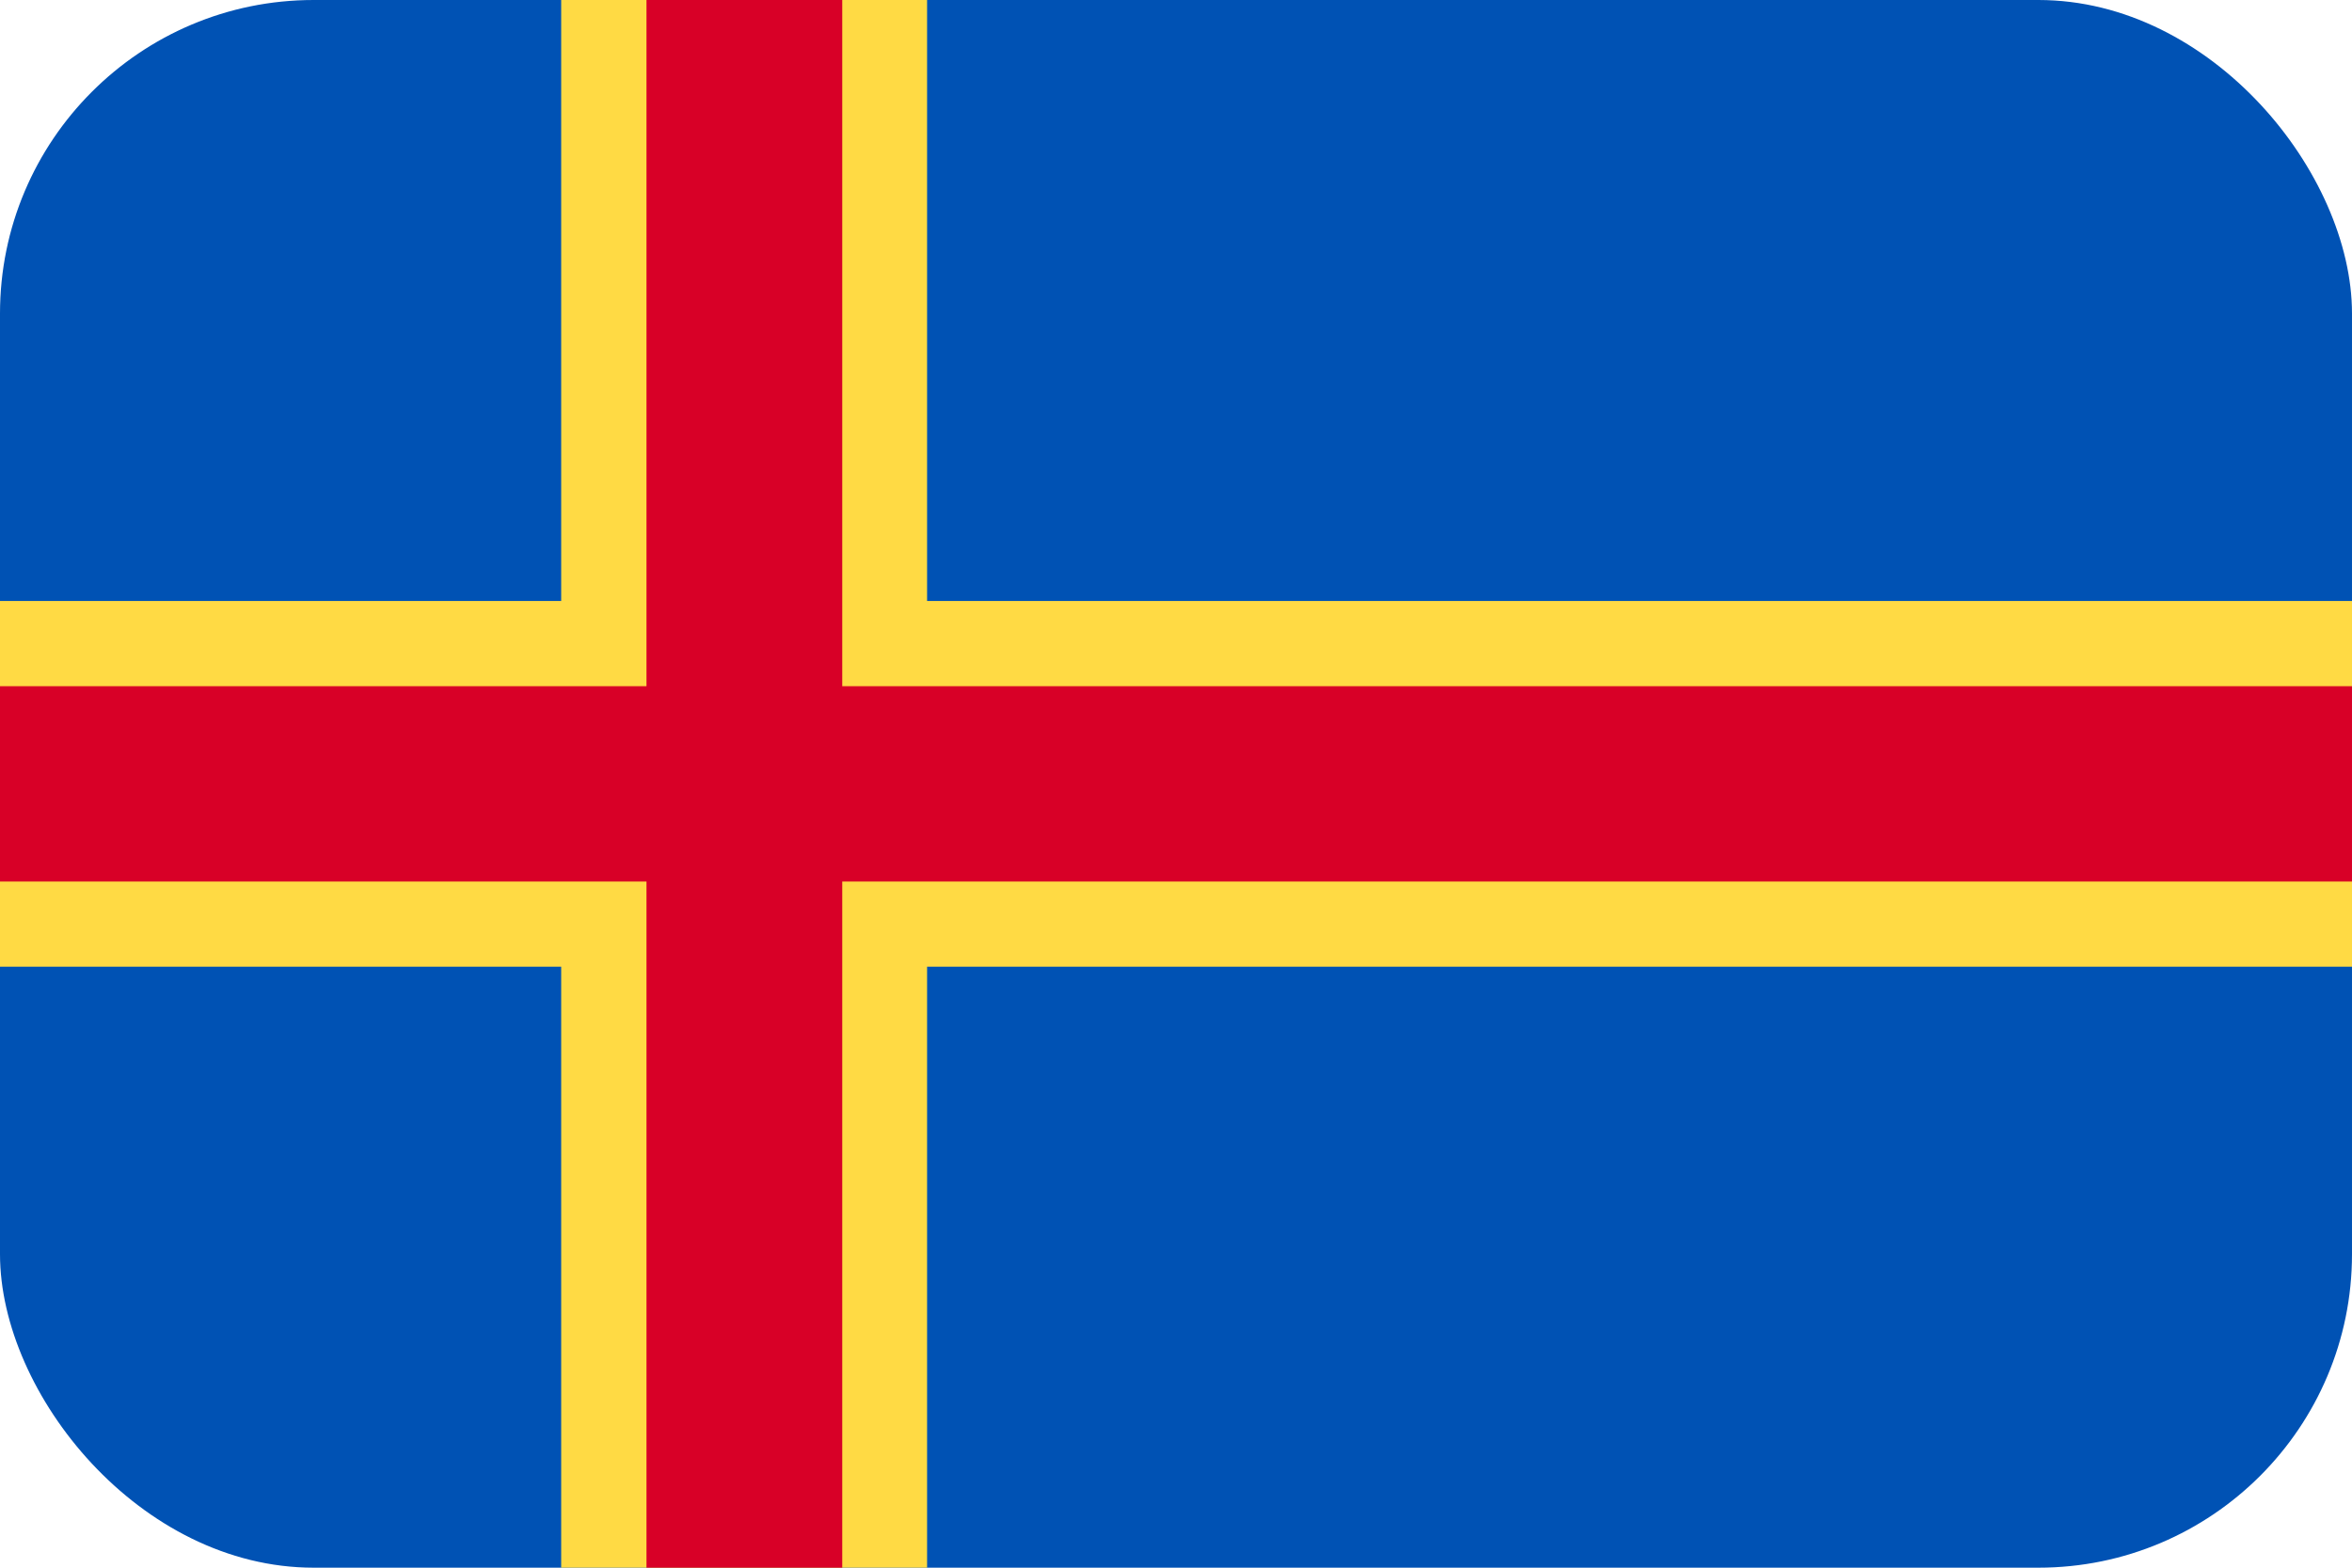 <svg width="30" height="20" viewBox="0 0 30 20" fill="none" xmlns="http://www.w3.org/2000/svg">
<g clip-path="url(#clip0_162_16921)">
<path d="M0 0H30V20H0V0Z" fill="#0052B4"/>
<path d="M30 12.333H11.825V20H7.158V12.333H0V7.667H7.158V0H11.825V7.667H30V11.246V12.333Z" fill="#FFDA44"/>
<path d="M30 8.754V11.246H10.743V20H8.246V11.246H0V8.754H8.246V0H10.743V8.754H30Z" fill="#D80027"/>
</g>
<defs>
<clipPath id="clip0_162_16921">
<rect width="30" height="20" rx="4" fill="white"/>
</clipPath>
</defs>
</svg>
